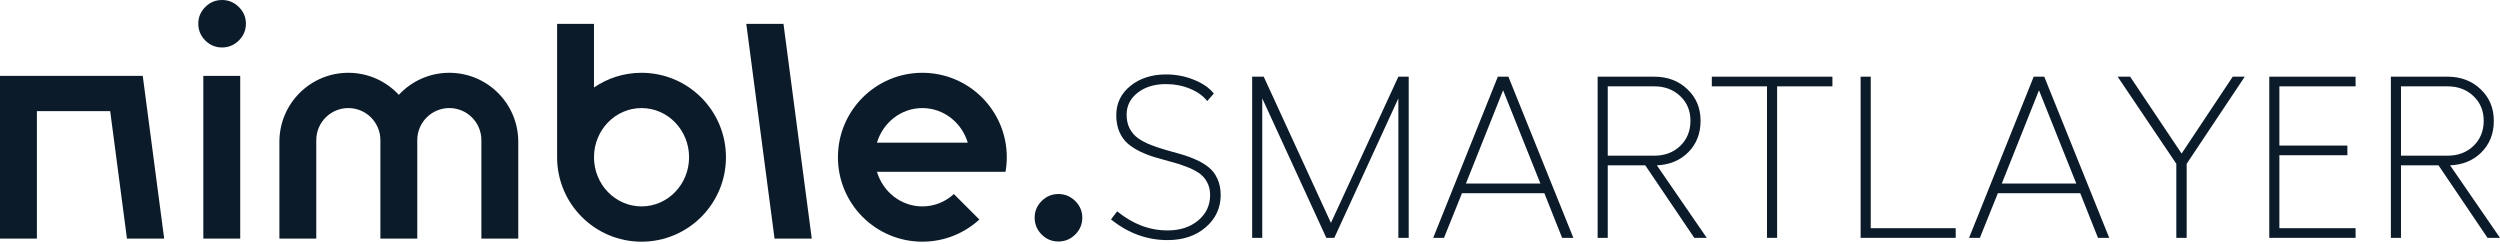 <svg width="400" height="39" viewBox="0 0 400 39" fill="none" xmlns="http://www.w3.org/2000/svg">
<path d="M35.523 0C34.483 0 33.59 0.373 32.845 1.119C32.1 1.864 31.727 2.749 31.727 3.771C31.727 4.829 32.1 5.731 32.845 6.476C33.59 7.222 34.483 7.595 35.523 7.595C36.563 7.595 37.461 7.222 38.215 6.476C38.969 5.731 39.346 4.829 39.346 3.771C39.346 2.748 38.968 1.864 38.215 1.119C37.461 0.373 36.564 0 35.523 0Z" fill="#0C1B2A"/>
<path d="M38.436 12.142H32.533V38.175H38.436V12.142Z" fill="#0C1B2A"/>
<path d="M71.892 11.646C68.701 11.646 65.827 13.004 63.813 15.171C61.799 13.004 58.925 11.646 55.734 11.646C49.642 11.646 44.703 16.586 44.703 22.68V38.175H50.605V22.421C50.605 19.588 52.901 17.291 55.733 17.291C58.565 17.291 60.861 19.588 60.861 22.421V38.176H66.764V22.421C66.764 19.588 69.06 17.291 71.892 17.291C74.724 17.291 77.02 19.588 77.02 22.421V38.176H82.923V22.68C82.922 16.587 77.984 11.646 71.892 11.646Z" fill="#0C1B2A"/>
<path d="M119.405 3.819L123.927 38.175H129.881L125.358 3.819H119.405Z" fill="#0C1B2A"/>
<path d="M102.645 11.646C99.825 11.646 97.206 12.513 95.039 13.992V3.819H89.136V25.159C89.136 32.62 95.184 38.67 102.645 38.67C110.105 38.67 116.153 32.62 116.153 25.159C116.153 17.697 110.106 11.646 102.645 11.646ZM102.645 33.025C98.445 33.025 95.039 29.503 95.039 25.158C95.039 20.813 98.445 17.291 102.645 17.291C106.846 17.291 110.252 20.813 110.252 25.158C110.252 29.503 106.846 33.025 102.645 33.025Z" fill="#0C1B2A"/>
<path d="M161.086 25.158C161.086 17.696 155.038 11.646 147.578 11.646C140.117 11.646 134.069 17.696 134.069 25.158C134.069 32.62 140.117 38.669 147.578 38.669C151.093 38.669 154.294 37.326 156.697 35.125L152.62 31.047C151.278 32.278 149.512 33.025 147.578 33.025C144.161 33.025 141.27 30.694 140.311 27.486H160.883C161.014 26.73 161.086 25.953 161.086 25.158ZM140.31 22.83C141.27 19.622 144.16 17.291 147.577 17.291C150.994 17.291 153.885 19.622 154.844 22.83H140.31Z" fill="#0C1B2A"/>
<path d="M0 12.142V38.175H5.903V17.785H17.63L20.314 38.175H26.267L22.84 12.142H0Z" fill="#0C1B2A"/>
<path d="M166.663 32.162C167.409 31.416 168.302 31.043 169.343 31.043C170.384 31.043 171.282 31.416 172.036 32.162C172.791 32.908 173.168 33.792 173.168 34.816C173.168 35.875 172.791 36.777 172.036 37.522C171.281 38.269 170.384 38.642 169.343 38.642C168.303 38.642 167.409 38.269 166.663 37.522C165.917 36.777 165.545 35.875 165.545 34.816C165.545 33.792 165.917 32.908 166.663 32.162Z" fill="#0C1B2A"/>
<path d="M186.588 11.909C188.158 11.909 189.645 12.197 191.047 12.772C192.45 13.336 193.505 14.067 194.212 14.966L193.151 16.171C192.516 15.344 191.599 14.684 190.4 14.193C189.213 13.701 187.918 13.456 186.516 13.456C184.706 13.456 183.207 13.917 182.02 14.84C180.845 15.763 180.258 16.932 180.258 18.347C180.258 19.198 180.426 19.947 180.761 20.594C181.109 21.23 181.571 21.751 182.146 22.159C182.733 22.554 183.405 22.902 184.16 23.202C184.915 23.489 185.707 23.753 186.534 23.993C187.373 24.221 188.206 24.454 189.033 24.694C189.86 24.934 190.652 25.228 191.407 25.575C192.162 25.911 192.827 26.313 193.403 26.78C193.99 27.248 194.452 27.859 194.788 28.614C195.135 29.358 195.309 30.221 195.309 31.204C195.309 33.266 194.512 34.986 192.917 36.365C191.335 37.731 189.297 38.415 186.803 38.415C183.519 38.415 180.504 37.312 177.758 35.106L178.747 33.811C181.241 35.849 183.926 36.868 186.803 36.868C188.793 36.868 190.424 36.341 191.695 35.286C192.977 34.219 193.619 32.858 193.619 31.204C193.619 30.389 193.445 29.681 193.097 29.082C192.762 28.471 192.3 27.979 191.713 27.607C191.137 27.236 190.472 26.912 189.717 26.636C188.973 26.349 188.182 26.097 187.343 25.881C186.516 25.653 185.689 25.42 184.861 25.18C184.034 24.94 183.243 24.64 182.488 24.281C181.744 23.921 181.079 23.502 180.492 23.022C179.916 22.53 179.455 21.895 179.107 21.116C178.771 20.337 178.604 19.438 178.604 18.419C178.604 16.524 179.359 14.966 180.869 13.743C182.38 12.52 184.286 11.909 186.588 11.909Z" fill="#0C1B2A"/>
<path d="M200.344 38.055V12.269H202.196L212.95 35.663L223.739 12.269H225.393V38.055H223.739V15.739L213.489 38.055H212.212L201.962 15.739V38.055H200.344Z" fill="#0C1B2A"/>
<path d="M249.939 38.055L247.098 30.916H233.917L231.04 38.055H229.313L239.653 12.269H241.343L251.737 38.055H249.939ZM234.546 29.37H246.468L240.498 14.444L234.546 29.37Z" fill="#0C1B2A"/>
<path d="M273.082 38.055H271.086L263.246 26.457H257.24V38.055H255.621V12.269H264.684C266.818 12.269 268.586 12.94 269.989 14.283C271.392 15.613 272.093 17.292 272.093 19.318C272.093 21.356 271.439 23.034 270.133 24.353C268.838 25.659 267.16 26.361 265.098 26.457L273.082 38.055ZM257.24 13.815V24.91H264.684C266.363 24.91 267.747 24.389 268.838 23.346C269.929 22.291 270.474 20.948 270.474 19.318C270.474 17.723 269.929 16.41 268.838 15.38C267.747 14.337 266.363 13.815 264.684 13.815H257.24Z" fill="#0C1B2A"/>
<path d="M293.186 12.269V13.815H284.339V38.055H282.72V13.815H273.891V12.269H293.186Z" fill="#0C1B2A"/>
<path d="M297.699 12.269H299.318V36.509H312.912V38.055H297.699V12.269Z" fill="#0C1B2A"/>
<path d="M335.678 38.055L332.837 30.916H319.656L316.779 38.055H315.052L325.392 12.269H327.082L337.476 38.055H335.678ZM320.285 29.37H332.207L326.237 14.444L320.285 29.37Z" fill="#0C1B2A"/>
<path d="M338.825 12.269H340.821L349.056 24.568L357.238 12.269H359.162L349.866 26.205V38.055H348.211V26.205L338.825 12.269Z" fill="#0C1B2A"/>
<path d="M363.083 12.269H376.893V13.815H364.701V23.292H375.58V24.838H364.701V36.509H376.893V38.055H363.083V12.269Z" fill="#0C1B2A"/>
<path d="M400 38.055H398.004L390.164 26.457H384.158V38.055H382.539V12.269H391.602C393.736 12.269 395.504 12.94 396.907 14.283C398.31 15.613 399.011 17.292 399.011 19.318C399.011 21.356 398.358 23.034 397.051 24.353C395.756 25.659 394.078 26.361 392.016 26.457L400 38.055ZM384.158 13.815V24.91H391.602C393.281 24.91 394.665 24.389 395.756 23.346C396.847 22.291 397.393 20.948 397.393 19.318C397.393 17.723 396.847 16.41 395.756 15.38C394.665 14.337 393.281 13.815 391.602 13.815H384.158Z" fill="#0C1B2A"/>
</svg>
